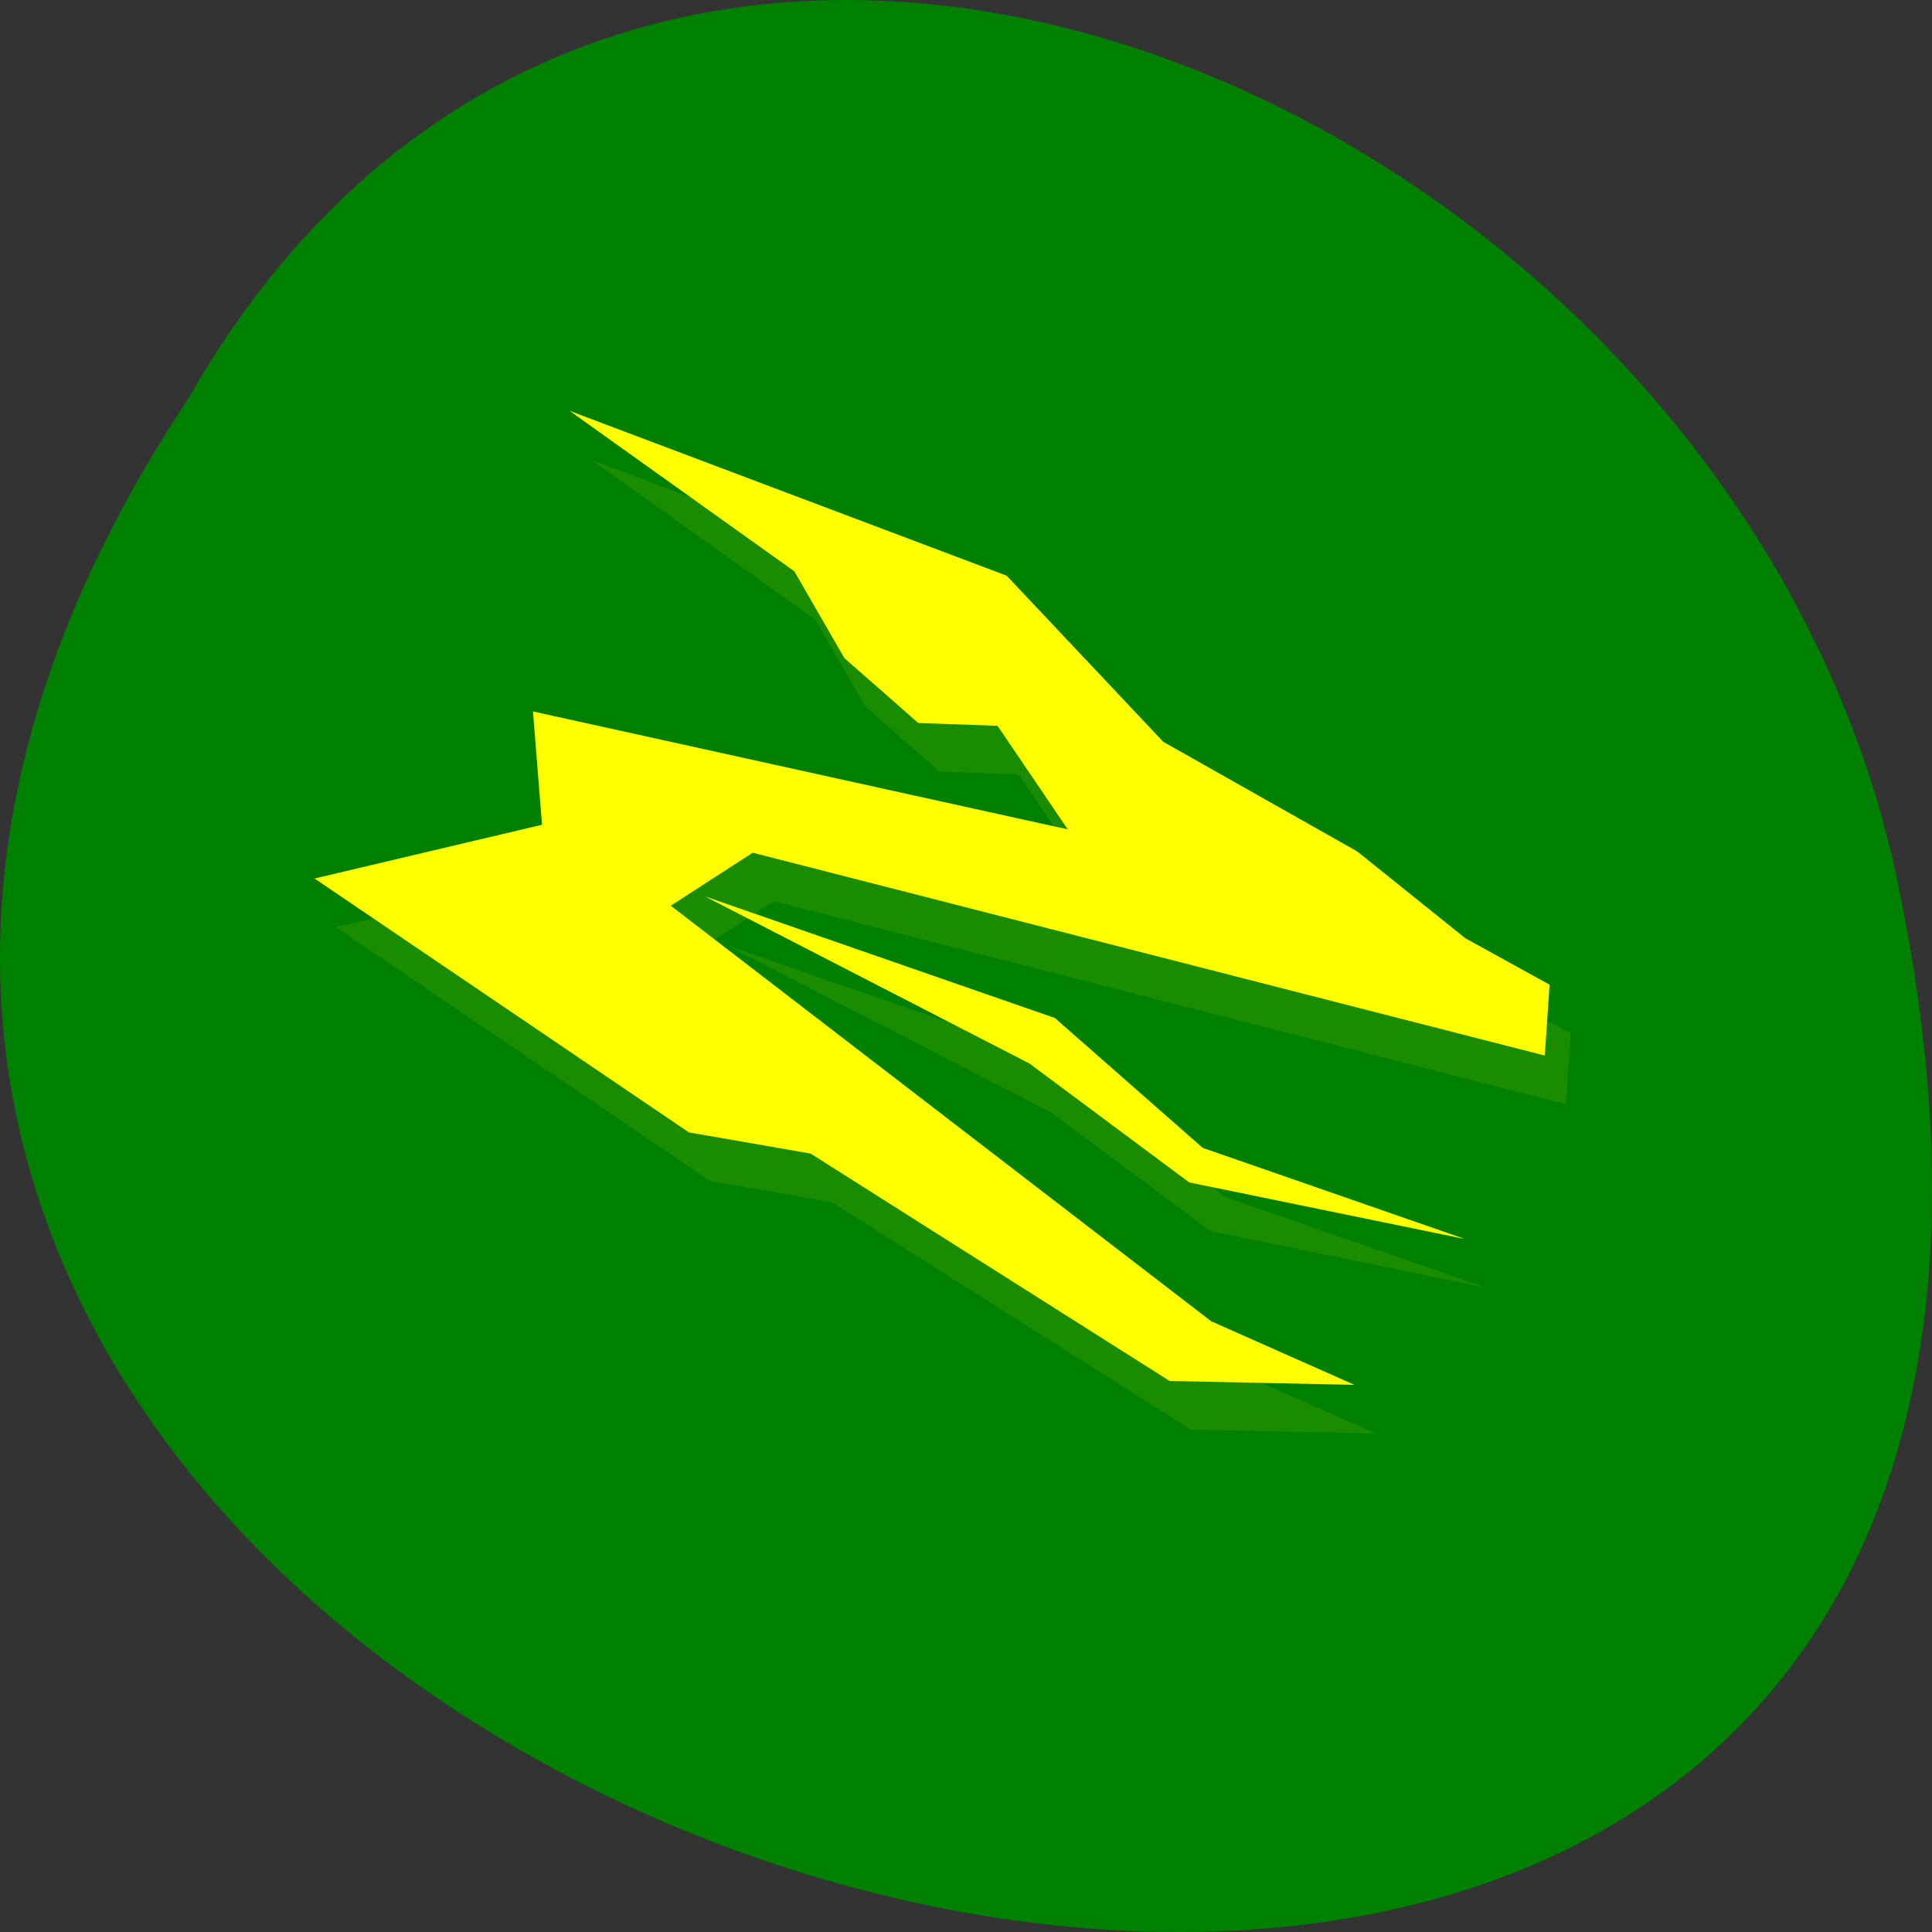 <?xml version="1.0" encoding="UTF-8" standalone="no"?>
<!-- Created with Inkscape (http://www.inkscape.org/) -->

<svg
   xmlns:dc="http://purl.org/dc/elements/1.1/"
   xmlns:cc="http://creativecommons.org/ns#"
   xmlns:rdf="http://www.w3.org/1999/02/22-rdf-syntax-ns#"
   xmlns:svg="http://www.w3.org/2000/svg"
   xmlns="http://www.w3.org/2000/svg"
   xmlns:sodipodi="http://sodipodi.sourceforge.net/DTD/sodipodi-0.dtd"
   xmlns:inkscape="http://www.inkscape.org/namespaces/inkscape"
   width="256"
   height="256"
   id="svg10914"
   version="1.1"
   inkscape:version="0.48.4 r9939"
   sodipodi:docname="prozgui.svg">
  <rect width="100%" height="100%" fill="#333333" stroke="none"/>
  <defs
     id="defs10916">
    <inkscape:path-effect
       effect="spiro"
       id="path-effect8785"
       is_visible="true" />
    <clipPath
       id="clipPath-220798931">
      <g
         id="g3556"
         transform="translate(0,-1004.362)">
        <path
           id="path3558"
           fill="#1890d0"
           transform="matrix(15.333,0,0,11.5,415,878.862)"
           d="m -24 13 c 0 1.105 -0.672 2 -1.5 2 -0.828 0 -1.5 -0.895 -1.5 -2 0 -1.105 0.672 -2 1.5 -2 0.828 0 1.5 0.895 1.5 2 z" />
      </g>
    </clipPath>
    <clipPath
       id="clipPath3560">
      <g
         id="g3562"
         transform="translate(0,-1004.362)">
        <path
           id="path3564"
           fill="#1890d0"
           transform="matrix(15.333,0,0,11.5,415,878.862)"
           d="m -24 13 c 0 1.105 -0.672 2 -1.5 2 -0.828 0 -1.5 -0.895 -1.5 -2 0 -1.105 0.672 -2 1.5 -2 0.828 0 1.5 0.895 1.5 2 z" />
      </g>
    </clipPath>
    <linearGradient
       x2="47"
       x1="1"
       gradientTransform="matrix(0,-1,1,0,-1.5e-6,48)"
       gradientUnits="userSpaceOnUse"
       id="linearGradient3072">
      <stop
         id="stop3567"
         stop-opacity="1"
         stop-color="#5487c0" />
      <stop
         id="stop3569"
         stop-opacity="1"
         stop-color="#6391c5"
         offset="1" />
    </linearGradient>
    <linearGradient
       id="linearGradient4460">
      <stop
         offset="0"
         style="stop-color:#891410"
         id="stop4068" />
      <stop
         offset="1"
         style="stop-color:#b81b1a"
         id="stop4070" />
    </linearGradient>
    <linearGradient
       id="linearGradient3808">
      <stop
         id="stop3810"
         offset="0"
         style="stop-color:#3d5f24;stop-opacity:1;" />
      <stop
         id="stop3812"
         offset="1"
         style="stop-color:#4f7b2f;stop-opacity:1;" />
    </linearGradient>
  </defs>
  <sodipodi:namedview
     id="base"
     pagecolor="#ffffff"
     bordercolor="#666666"
     borderopacity="1.0"
     inkscape:pageopacity="0.0"
     inkscape:pageshadow="2"
     inkscape:zoom="0.87705101"
     inkscape:cx="118.31547"
     inkscape:cy="118.30843"
     inkscape:document-units="px"
     inkscape:current-layer="g8839"
     showgrid="false"
     inkscape:showpageshadow="false"
     inkscape:snap-page="true"
     inkscape:snap-bbox="true"
     inkscape:window-width="688"
     inkscape:window-height="457"
     inkscape:window-x="568"
     inkscape:window-y="27"
     inkscape:window-maximized="0"
     inkscape:snap-global="true" />
  <g
     inkscape:label="Layer 1"
     inkscape:groupmode="layer"
     id="layer1"
     transform="translate(0,-796.362)">
    <g
       id="g8839"
       transform="translate(-4.8692751e-5,-2.5394058e-6)">
      <path
         style="color:#000000;fill:#008000;fill-opacity:1;fill-rule:nonzero;stroke:none;stroke-width:4;marker:none;visibility:visible;display:inline;overflow:visible;enable-background:accumulate"
         d="M 24.975,849.137 C -102.978,1041.596 305.062,1160.134 251.042,911.339 228.025,808.52 83.653,746.123 24.975,849.137 z"
         id="path6974-8-4"
         inkscape:connector-curvature="0" />
      <g
         transform="matrix(6.091,0,0,6.452,-23.328,-5719.669)"
         id="layer1-3"
         inkscape:label="Layer 1"
         style="fill:#ffff00">
        <g
           transform="translate(-47.998,993.362)"
           id="g3813"
           style="fill:#ffff00" />
        <g
           transform="translate(-49.355,995.062)"
           id="g3057"
           style="fill:#ffff00" />
        <g
           transform="translate(-55.998,1000.362)"
           id="g3062"
           style="fill:#ffff00" />
        <g
           transform="translate(-54.167,994.165)"
           id="g3049"
           style="fill:#ffff00" />
        <path
           sodipodi:nodetypes="cccccccccccccccccccccccccccccccc"
           inkscape:connector-curvature="0"
           id="path3816"
           d="m 38,1031.146 -1.833,-0.954 -2.352,-1.783 -4.22,-2.252 -3.406,-3.411 -9.506,-3.384 4.887,3.294 1.089,1.783 1.608,1.333 1.328,0.043 0.395,0.014 1.528,2.127 -11.634,-2.422 0.197,2.327 -4.949,1.104 8.145,5.214 2.647,0.435 7.81,4.67 4.021,0.08 -3.117,-1.306 -11.756,-8.534 1.783,-1.089 17.23,4.166 0.105,-1.453 z m -1.838,5.224 -5.708,-1.873 -3.216,-2.667 -7.611,-2.497 7.057,3.431 3.476,2.442 z"
           style="opacity:0.1;fill:#ffff00;fill-opacity:1;fill-rule:nonzero;stroke:none" />
        <path
           style="fill:#ffff00;fill-opacity:1;fill-rule:nonzero;stroke:none"
           d="m 37.54,1030.147 -1.833,-0.954 -2.352,-1.783 -4.22,-2.252 -3.406,-3.411 -9.506,-3.384 4.887,3.294 1.089,1.783 1.608,1.333 1.328,0.043 0.395,0.014 1.528,2.127 -11.634,-2.422 0.197,2.327 -4.949,1.104 8.145,5.214 2.647,0.435 7.81,4.67 4.021,0.08 -3.117,-1.306 -11.756,-8.534 1.783,-1.089 17.23,4.166 0.105,-1.453 z m -1.838,5.224 -5.708,-1.873 -3.216,-2.667 -7.611,-2.497 7.057,3.431 3.476,2.442 z"
           id="rect3778"
           inkscape:connector-curvature="0"
           sodipodi:nodetypes="cccccccccccccccccccccccccccccccc" />
      </g>
    </g>
  </g>
</svg>
